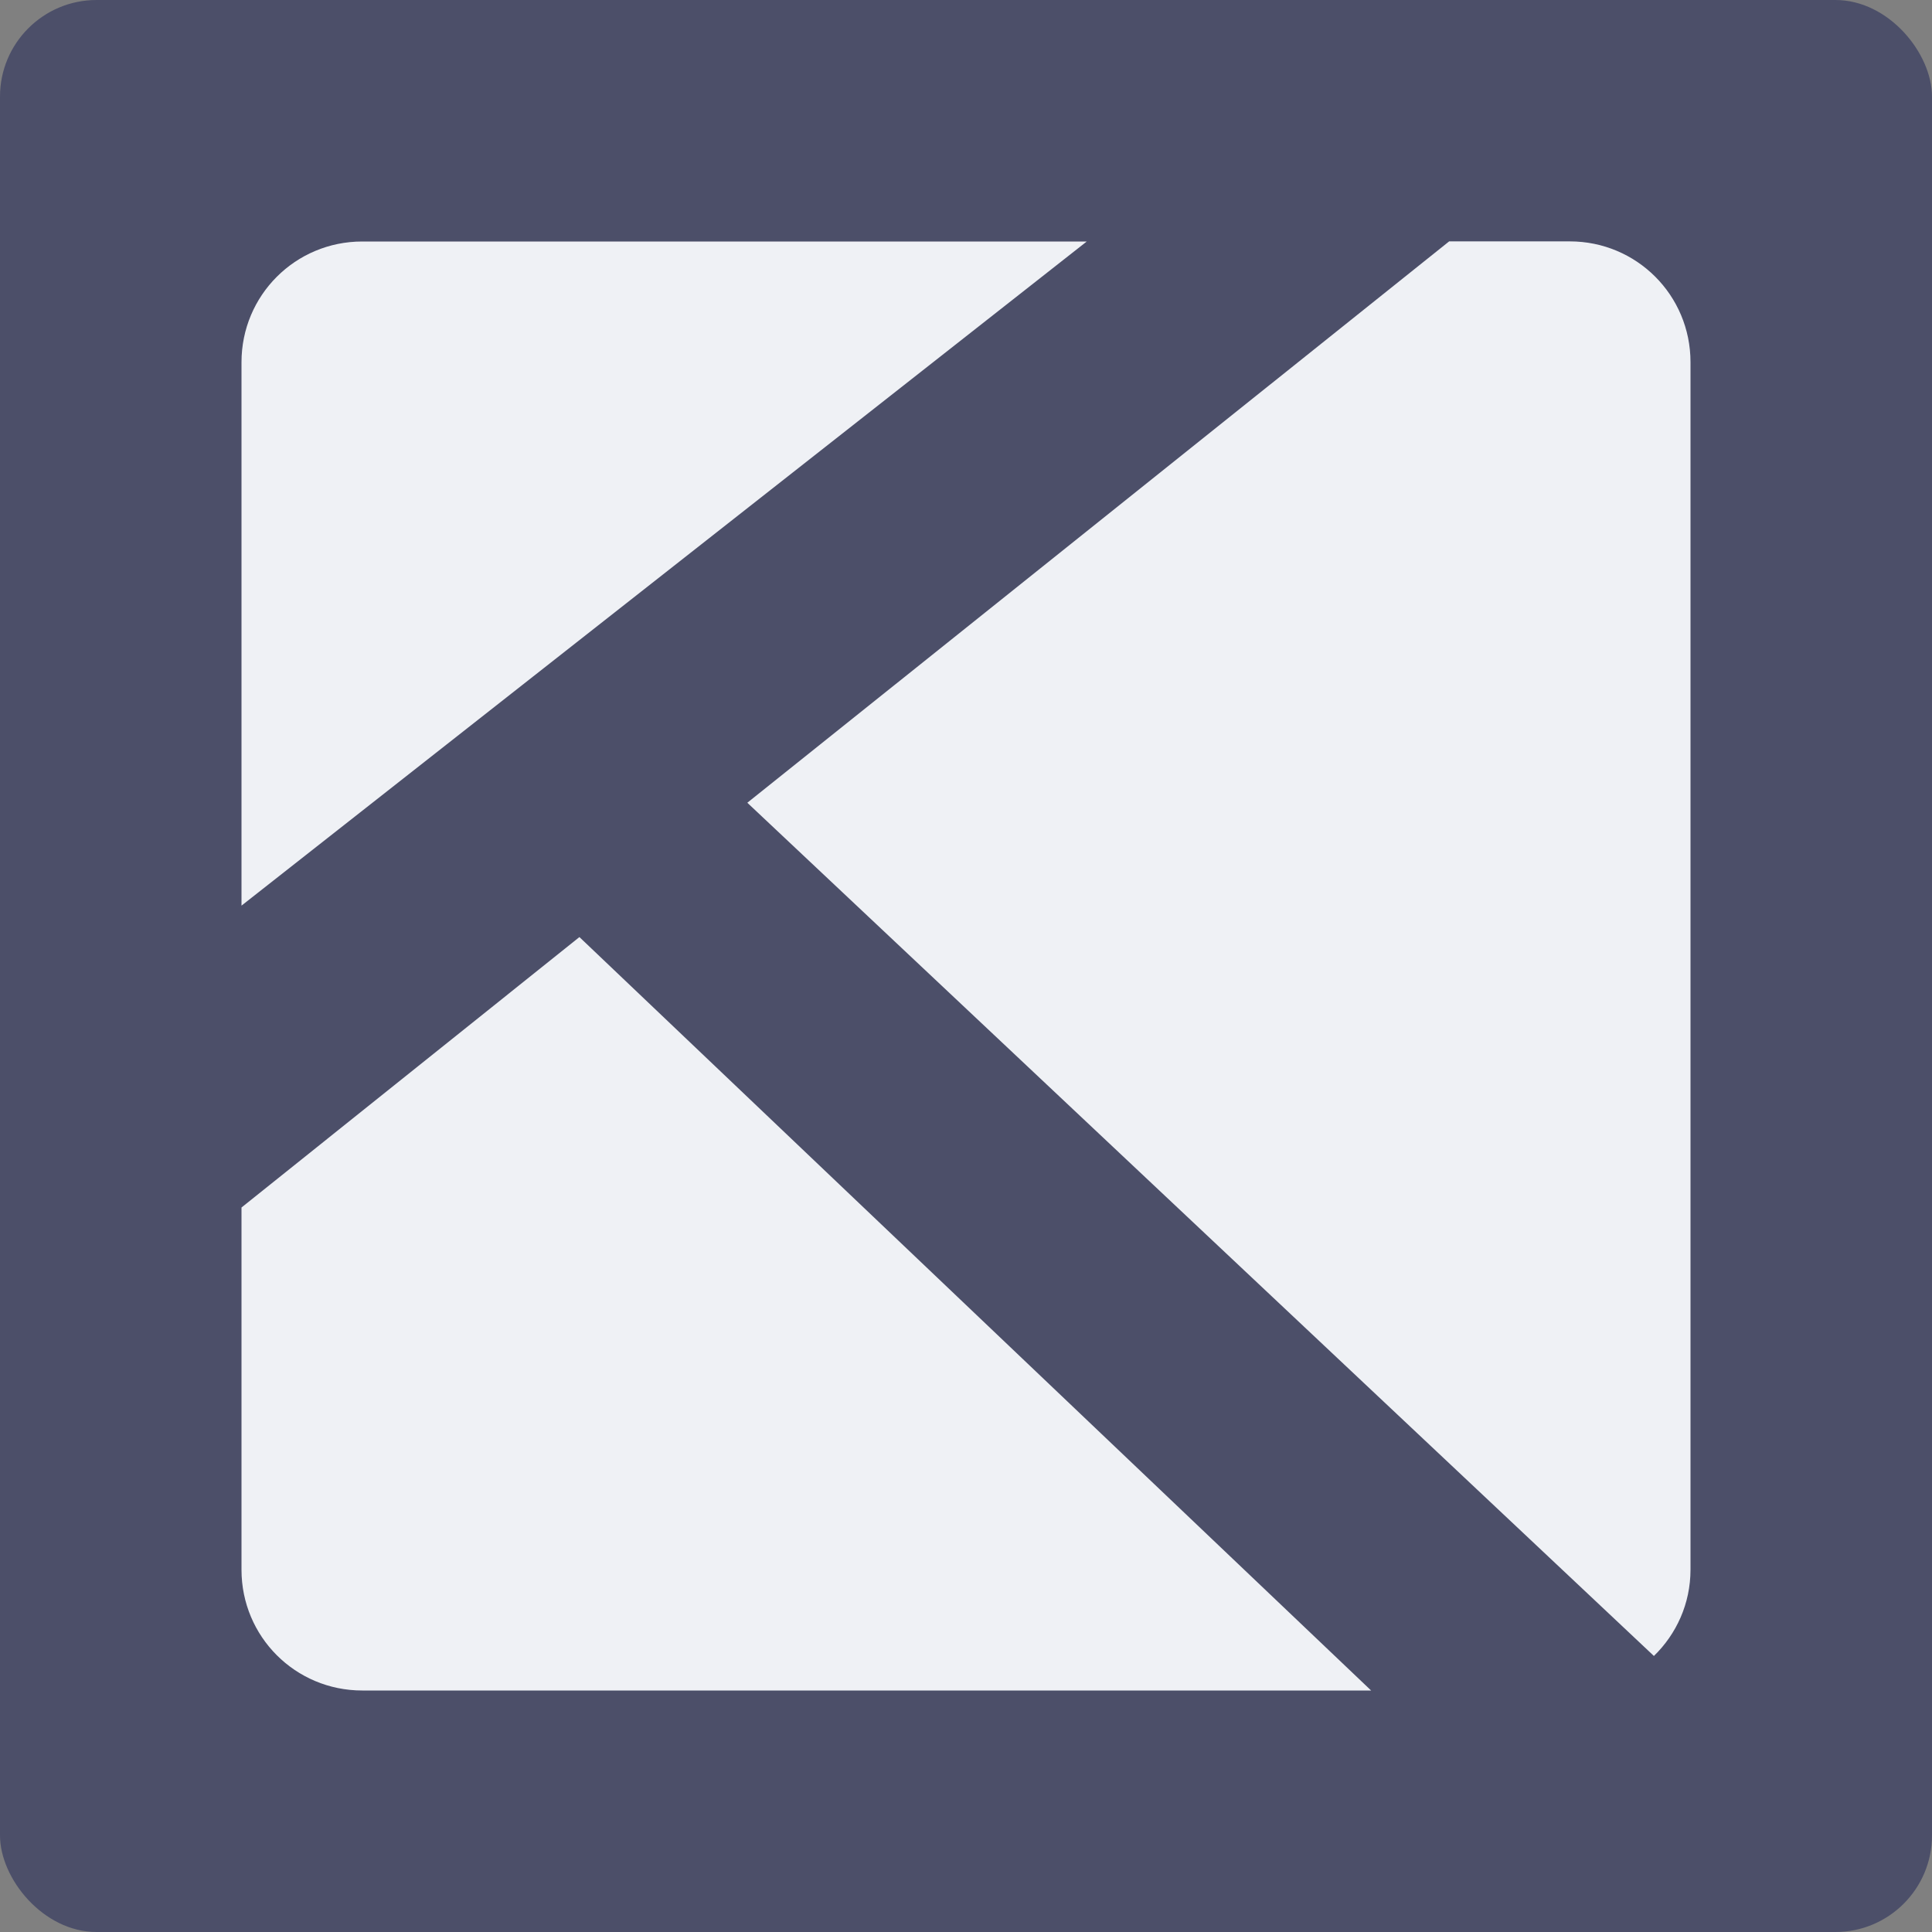 <svg width="16" height="16" version="1.1" xmlns="http://www.w3.org/2000/svg">
 <rect width="100%" height="100%" fill="#808080" stroke="none"/>
 <rect width="16" height="16" rx=".8" ry=".8" style="fill:#4c4f69"/>
 <path d="m3 2c-0.554 0-1 0.446-1 1v4.5l7-5.5h-6zm9 0-5.811 4.648 7.508 7.066c0.186-0.181 0.303-0.433 0.303-0.715v-10c0-0.554-0.446-1-1-1h-1zm-7.201 5.76-2.799 2.24v3c0 0.554 0.446 1 1 1h8.355l-6.557-6.24z" style="fill:#eff1f5"/>
</svg>
